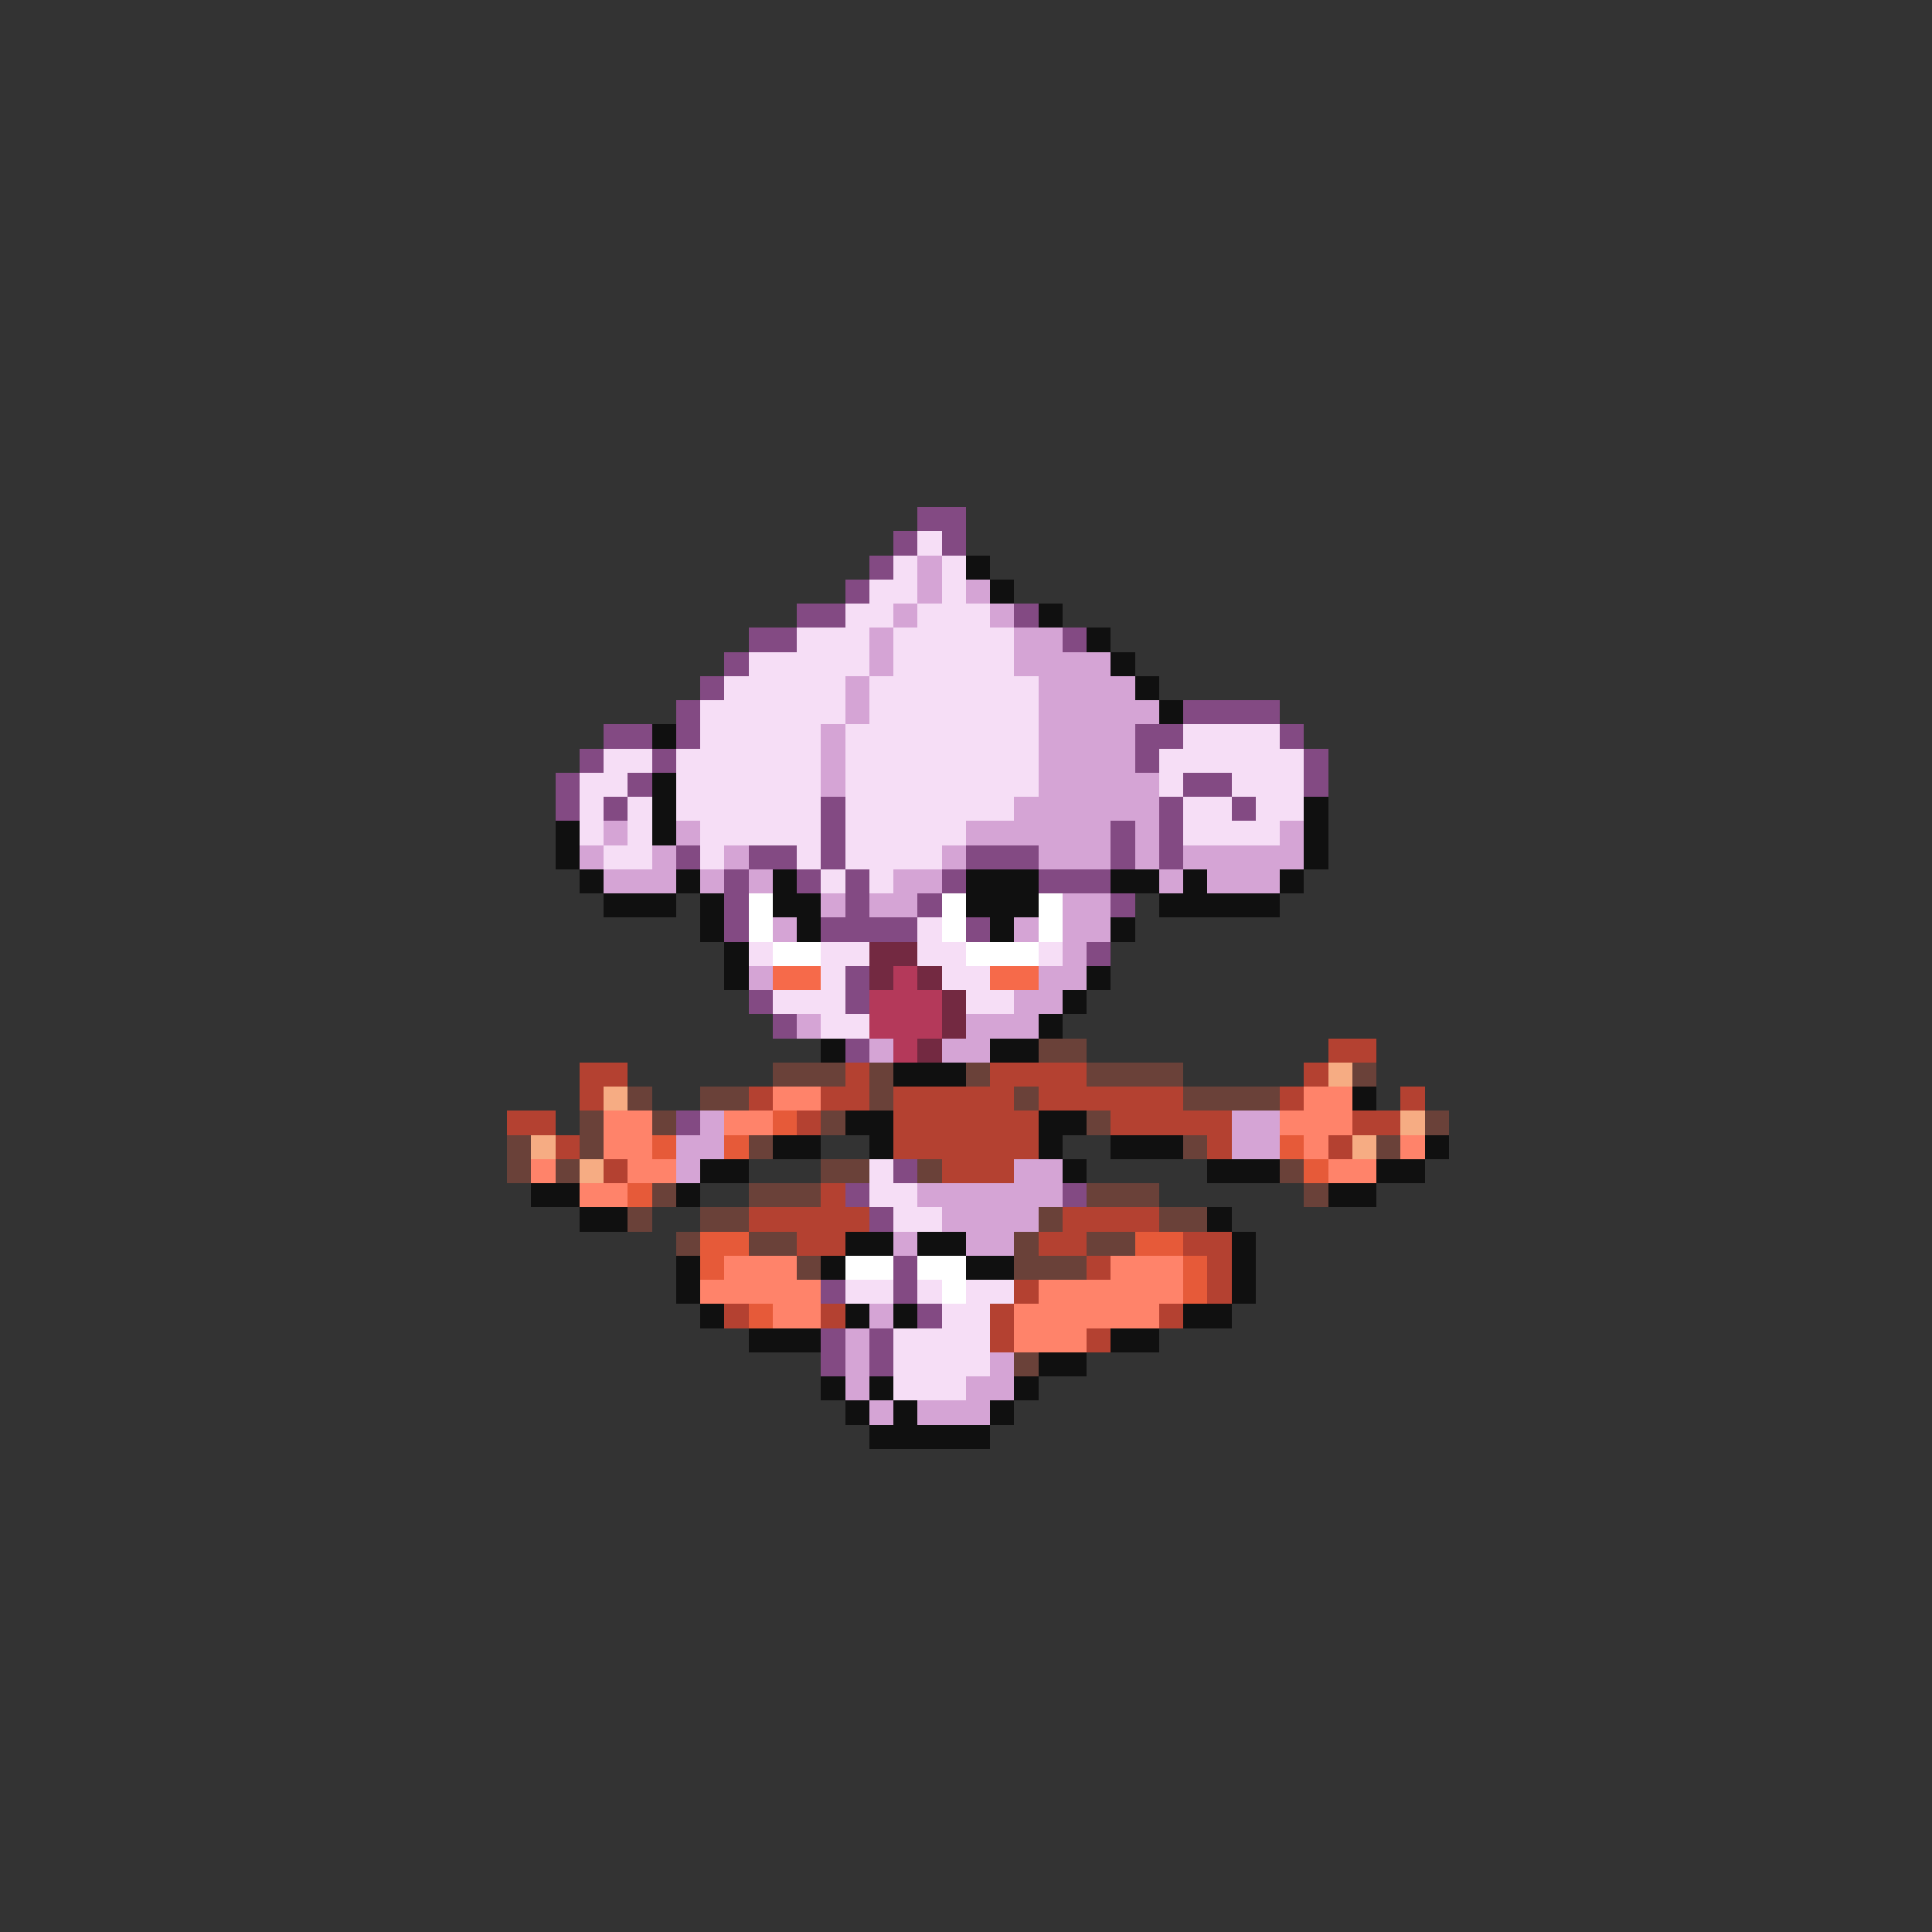 <svg xmlns="http://www.w3.org/2000/svg" viewBox="0 -0.5 80 80" shape-rendering="crispEdges">
<rect x="0" y="-0.5" width="80" height="80" fill="#333333" stroke="none"/>
<path stroke="#834a83" d="M38 21h2M37 22h1M39 22h1M36 23h1M35 24h1M33 25h2M42 25h1M31 26h2M44 26h1M30 27h1M29 28h1M28 29h1M49 29h4M25 30h2M28 30h1M47 30h2M53 30h1M24 31h1M27 31h1M47 31h1M54 31h1M23 32h1M26 32h1M49 32h2M54 32h1M23 33h1M25 33h1M34 33h1M48 33h1M51 33h1M34 34h1M46 34h1M48 34h1M28 35h1M31 35h2M34 35h1M40 35h3M46 35h1M48 35h1M30 36h1M33 36h1M35 36h1M39 36h1M43 36h3M30 37h1M35 37h1M38 37h1M46 37h1M30 38h1M34 38h4M40 38h1M45 39h1M35 40h1M31 41h1M35 41h1M32 42h1M35 43h1M28 46h1M37 48h1M35 49h1M44 49h1M36 50h1M37 52h1M34 53h1M37 53h1M38 54h1M34 55h1M36 55h1M34 56h1M36 56h1" />
<path stroke="#f6def6" d="M38 22h1M37 23h1M39 23h1M36 24h2M39 24h1M35 25h2M38 25h3M33 26h3M37 26h5M31 27h5M37 27h5M30 28h5M36 28h7M29 29h6M36 29h7M29 30h5M35 30h8M49 30h4M25 31h2M28 31h6M35 31h8M48 31h6M24 32h2M28 32h6M35 32h8M48 32h1M51 32h3M24 33h1M26 33h1M28 33h6M35 33h7M49 33h2M52 33h2M24 34h1M26 34h1M29 34h5M35 34h5M49 34h4M25 35h2M29 35h1M33 35h1M35 35h4M34 36h1M36 36h1M38 38h1M31 39h1M34 39h2M38 39h2M43 39h1M34 40h1M39 40h2M32 41h3M40 41h2M34 42h2M36 48h1M36 49h2M37 50h2M35 53h2M38 53h1M40 53h2M39 54h2M37 55h4M37 56h4M37 57h3" />
<path stroke="#d5a4d5" d="M38 23h1M38 24h1M40 24h1M37 25h1M41 25h1M36 26h1M42 26h2M36 27h1M42 27h4M35 28h1M43 28h4M35 29h1M43 29h5M34 30h1M43 30h4M34 31h1M43 31h4M34 32h1M43 32h5M42 33h6M25 34h1M28 34h1M40 34h6M47 34h1M53 34h1M24 35h1M27 35h1M30 35h1M39 35h1M43 35h3M47 35h1M49 35h5M25 36h3M29 36h1M31 36h1M37 36h2M48 36h1M50 36h3M34 37h1M36 37h2M44 37h2M32 38h1M42 38h1M44 38h2M44 39h1M31 40h1M43 40h2M42 41h2M33 42h1M40 42h3M36 43h1M39 43h2M29 46h1M51 46h2M28 47h2M51 47h2M28 48h1M42 48h2M38 49h6M39 50h4M37 51h1M40 51h2M36 54h1M35 55h1M35 56h1M41 56h1M35 57h1M40 57h2M36 58h1M38 58h3" />
<path stroke="#101010" d="M40 23h1M41 24h1M43 25h1M45 26h1M46 27h1M47 28h1M48 29h1M27 30h1M27 32h1M27 33h1M54 33h1M23 34h1M27 34h1M54 34h1M23 35h1M54 35h1M24 36h1M28 36h1M32 36h1M40 36h3M46 36h2M49 36h1M53 36h1M25 37h3M29 37h1M32 37h2M40 37h3M48 37h5M29 38h1M33 38h1M41 38h1M46 38h1M30 39h1M30 40h1M45 40h1M44 41h1M43 42h1M34 43h1M41 43h2M37 44h3M56 45h1M35 46h2M43 46h2M32 47h2M36 47h1M43 47h1M46 47h3M59 47h1M29 48h2M44 48h1M50 48h3M57 48h2M22 49h2M28 49h1M55 49h2M24 50h2M50 50h1M35 51h2M38 51h2M51 51h1M28 52h1M34 52h1M40 52h2M51 52h1M28 53h1M51 53h1M29 54h1M35 54h1M37 54h1M49 54h2M31 55h3M46 55h2M43 56h2M34 57h1M36 57h1M42 57h1M35 58h1M37 58h1M41 58h1M36 59h5" />
<path stroke="#ffffff" d="M31 37h1M39 37h1M43 37h1M31 38h1M39 38h1M43 38h1M32 39h2M40 39h3M35 52h2M38 52h2M39 53h1" />
<path stroke="#732941" d="M36 39h2M36 40h1M38 40h1M39 41h1M39 42h1M38 43h1" />
<path stroke="#f66a4a" d="M32 40h2M41 40h2" />
<path stroke="#b4395a" d="M37 40h1M36 41h3M36 42h3M37 43h1" />
<path stroke="#6a4139" d="M43 43h2M32 44h3M36 44h1M40 44h1M45 44h4M56 44h1M26 45h1M29 45h2M36 45h1M42 45h1M49 45h4M24 46h1M27 46h1M34 46h1M45 46h1M59 46h1M21 47h1M24 47h1M31 47h1M49 47h1M57 47h1M21 48h1M23 48h1M34 48h2M38 48h1M53 48h1M27 49h1M31 49h3M45 49h3M54 49h1M26 50h1M29 50h2M43 50h1M48 50h2M28 51h1M31 51h2M42 51h1M45 51h2M33 52h1M42 52h3M42 56h1" />
<path stroke="#b44131" d="M55 43h2M24 44h2M35 44h1M41 44h4M54 44h1M24 45h1M31 45h1M34 45h2M37 45h5M43 45h6M53 45h1M58 45h1M21 46h2M33 46h1M37 46h6M46 46h5M56 46h2M23 47h1M37 47h6M50 47h1M55 47h1M25 48h1M39 48h3M34 49h1M31 50h5M44 50h4M33 51h2M43 51h2M49 51h2M45 52h1M50 52h1M42 53h1M50 53h1M30 54h1M34 54h1M41 54h1M48 54h1M41 55h1M45 55h1" />
<path stroke="#f6ac83" d="M55 44h1M25 45h1M58 46h1M22 47h1M56 47h1M24 48h1" />
<path stroke="#ff836a" d="M32 45h2M54 45h2M25 46h2M30 46h2M53 46h3M25 47h2M54 47h1M58 47h1M22 48h1M26 48h2M55 48h2M24 49h2M30 52h3M46 52h3M29 53h5M43 53h6M32 54h2M42 54h6M42 55h3" />
<path stroke="#e65a39" d="M32 46h1M27 47h1M30 47h1M53 47h1M54 48h1M26 49h1M29 51h2M47 51h2M29 52h1M49 52h1M49 53h1M31 54h1" />
</svg>